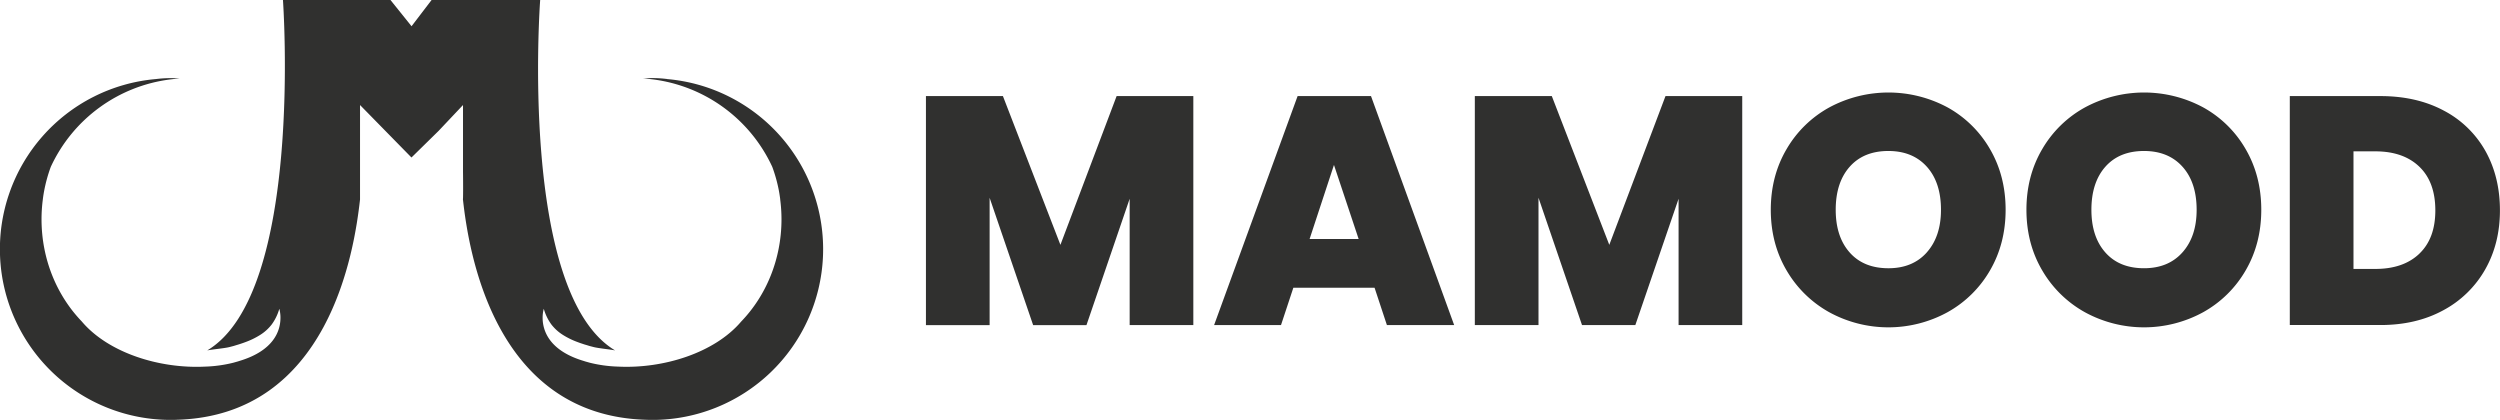 <svg id="Capa_1" data-name="Capa 1" xmlns="http://www.w3.org/2000/svg" viewBox="0 0 1547.08 259.82"><defs><style>.cls-1{fill:#30302f;}</style></defs><path class="cls-1" d="M738.47,59.46v141.7h-39.4V123l-26.73,78.19h-33l-26.93-78.79v78.79H573V59.46h47.64l35.58,92.06L691,59.46Z"/><path class="cls-1" d="M850.62,178.05H800.37l-7.64,23.11h-41.4L803,59.46h45.42l51.46,141.7H858.26Zm-9.85-30.15L825.5,102.07,810.42,147.9Z"/><path class="cls-1" d="M1078.15,59.46v141.7h-39.39V123L1012,201.16h-33l-26.93-78.79v78.79h-39.4V59.46h47.64l35.57,92.06,34.78-92.06Z"/><path class="cls-1" d="M1132,193.22a69.67,69.67,0,0,1-26.43-25.92q-9.75-16.59-9.75-37.49t9.75-37.49A69,69,0,0,1,1132,66.49a77.25,77.25,0,0,1,73.27,0,68.56,68.56,0,0,1,26.23,25.83q9.64,16.59,9.64,37.49t-9.64,37.49a69,69,0,0,1-26.33,25.92,76.25,76.25,0,0,1-73.17,0Zm60.4-37.08q8.74-9.85,8.74-26.33,0-16.89-8.74-26.63t-23.82-9.75q-15.27,0-23.92,9.75T1136,129.81q0,16.68,8.64,26.43T1168.6,166Q1183.68,166,1192.42,156.14Z"/><path class="cls-1" d="M1290.21,193.22a69.63,69.63,0,0,1-26.44-25.92q-9.75-16.59-9.75-37.49t9.75-37.49a69,69,0,0,1,26.44-25.83,77.23,77.23,0,0,1,73.26,0,68.49,68.49,0,0,1,26.23,25.83q9.65,16.59,9.65,37.49t-9.65,37.49a68.92,68.92,0,0,1-26.33,25.92,76.23,76.23,0,0,1-73.16,0Zm60.4-37.08q8.75-9.85,8.74-26.33,0-16.89-8.74-26.63t-23.82-9.75q-15.29,0-23.92,9.75t-8.64,26.63q0,16.68,8.64,26.43t23.92,9.75Q1341.86,166,1350.61,156.14Z"/><path class="cls-1" d="M1512.21,68.4a63,63,0,0,1,25.83,25q9,16.08,9,36.78,0,20.5-9.14,36.58A64.94,64.94,0,0,1,1512,192q-16.79,9.15-38.9,9.14H1417V59.46h56.08Q1495.43,59.46,1512.21,68.4Zm-15,88.54q9.86-9.44,9.85-26.73,0-17.49-9.85-27t-27.13-9.55h-13.67v72.76h13.67Q1487.38,166.39,1497.23,156.94Z"/><path class="cls-1" d="M412.79,48.89a74,74,0,0,0-9.1-.57h0c-1.93,0-3.84.11-5.74.26h0l.36,0c1.81.11,3.6.29,5.38.51a94.51,94.51,0,0,1,74.2,54.13A92.1,92.1,0,0,1,482,118c.29,1.54.53,3.11.74,4.68h0l.08.6h0v.06l0,.2h0a94.78,94.78,0,0,1,.79,12.12c0,24.89-9.58,47.39-24.93,63.31l-.05.06c-16.41,19.29-47.92,29.21-76.08,27.84A82.1,82.1,0,0,1,365,224.47l-2.85-.8c-.31-.09-.61-.2-.92-.3l-.24-.07c-21.26-6.44-25-18.7-25.19-26.09a21.14,21.14,0,0,1,.23-3.83c0-.25.08-.49.12-.71s0-.17.05-.25a11.19,11.19,0,0,1,.32-1.33,30.34,30.34,0,0,0,4.68,9.69,27.44,27.44,0,0,0,7.32,6.58,47.47,47.47,0,0,0,9,4.36c.79.3,1.59.6,2.42.86s1.62.57,2.46.79,1.66.52,2.5.76l2.55.66c3,.76,10.13,1.43,13.2,2.06C320.78,181.12,334.28,0,334.28,0h-67.2l-12.4,16.24L241.64,0H175.1s13,181.12-46.86,216.85c3.08-.63,10.69-1.3,13.67-2.06l2.55-.66c.84-.24,1.66-.52,2.49-.76s1.65-.52,2.47-.79,1.63-.56,2.42-.86a47.47,47.47,0,0,0,9-4.36,27.25,27.25,0,0,0,7.31-6.58,30,30,0,0,0,4.69-9.69h0a10.84,10.84,0,0,1,.32,1.32c0,.09,0,.19.05.28s.08.43.11.68a19.63,19.63,0,0,1,.23,3.85c-.16,7.39-3.93,19.64-25.18,26.08l-.24.07c-.31.1-.62.21-.93.3l-2.84.8a82.1,82.1,0,0,1-17.59,2.41c-28.16,1.37-59.67-8.55-76.08-27.84l-.15-.18c-15.29-15.92-24.84-38.35-24.84-63.19a95.05,95.05,0,0,1,.79-12.13l.07-.62h0c.22-1.65.47-3.29.78-4.91a92.1,92.1,0,0,1,4.09-14.76,94.51,94.51,0,0,1,74.19-54.13c1.78-.22,3.57-.4,5.38-.51.13,0,.25,0,.38,0-1.91-.15-3.82-.26-5.76-.26h0a73.82,73.82,0,0,0-9.09.57,105.66,105.66,0,0,0,9.09,210.93h0c1.27,0,2.53,0,3.79-.08,94.29-2.66,109.84-104.6,113.39-136.33v-1.93c0-.79,0-6.75,0-6.75V65l31.83,32.47L271.41,81l15.11-16v41.28s.16,11.26,0,16.58l-.06.32c3.42,31.2,18.71,133.93,113.45,136.6,1.26.05,2.52.08,3.78.08h0a105.66,105.66,0,0,0,9.1-210.93Z"/></svg>